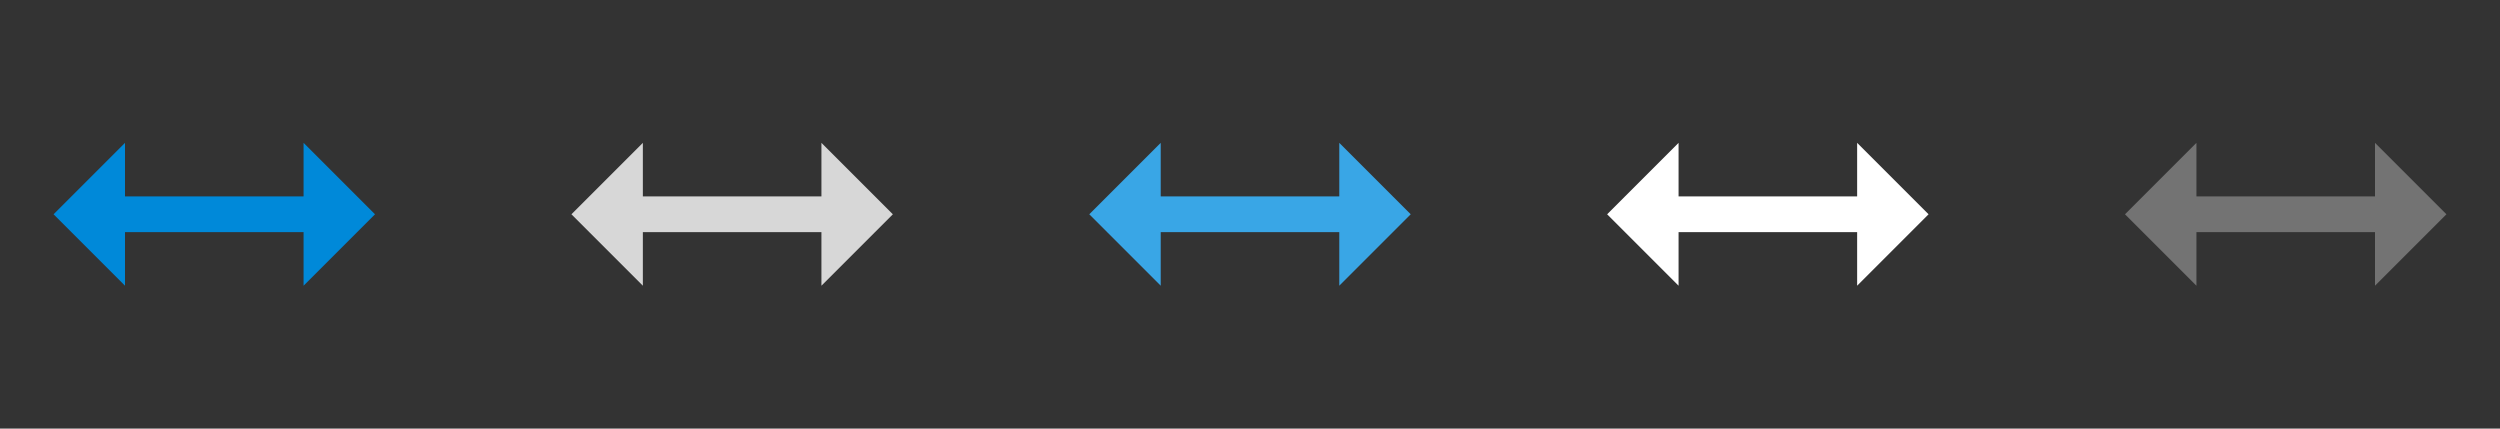 <svg xmlns="http://www.w3.org/2000/svg" width="140" height="24" viewBox="0 0 140 24"><rect x="0" y="0" width="140" height="24" fill="#333333" stroke="none"/><defs><style>.cls-1{fill:#0089d9;}.cls-1,.cls-2,.cls-3,.cls-4,.cls-5{fill-rule:evenodd;}.cls-2{fill:#d7d7d7;}.cls-3{fill:#39a6e6;}.cls-4{fill:#fff;}.cls-5{fill:#737373;}</style></defs><title>24</title><g id="Change_Width" data-name="Change Width"><path class="cls-1" d="M21,12l-4,4V13H7v3L3,12,7,8v3H17V8Z"/><path class="cls-2" d="M50,12l-4,4V13H36v3l-4-4,4-4v3H46V8Z"/><path class="cls-3" d="M79,12l-4,4V13H65v3l-4-4,4-4v3H75V8Z"/><path class="cls-4" d="M108,12l-4,4V13H94v3l-4-4,4-4v3h10V8Z"/><path class="cls-5" d="M137,12l-4,4V13H123v3l-4-4,4-4v3h10V8Z"/></g></svg>